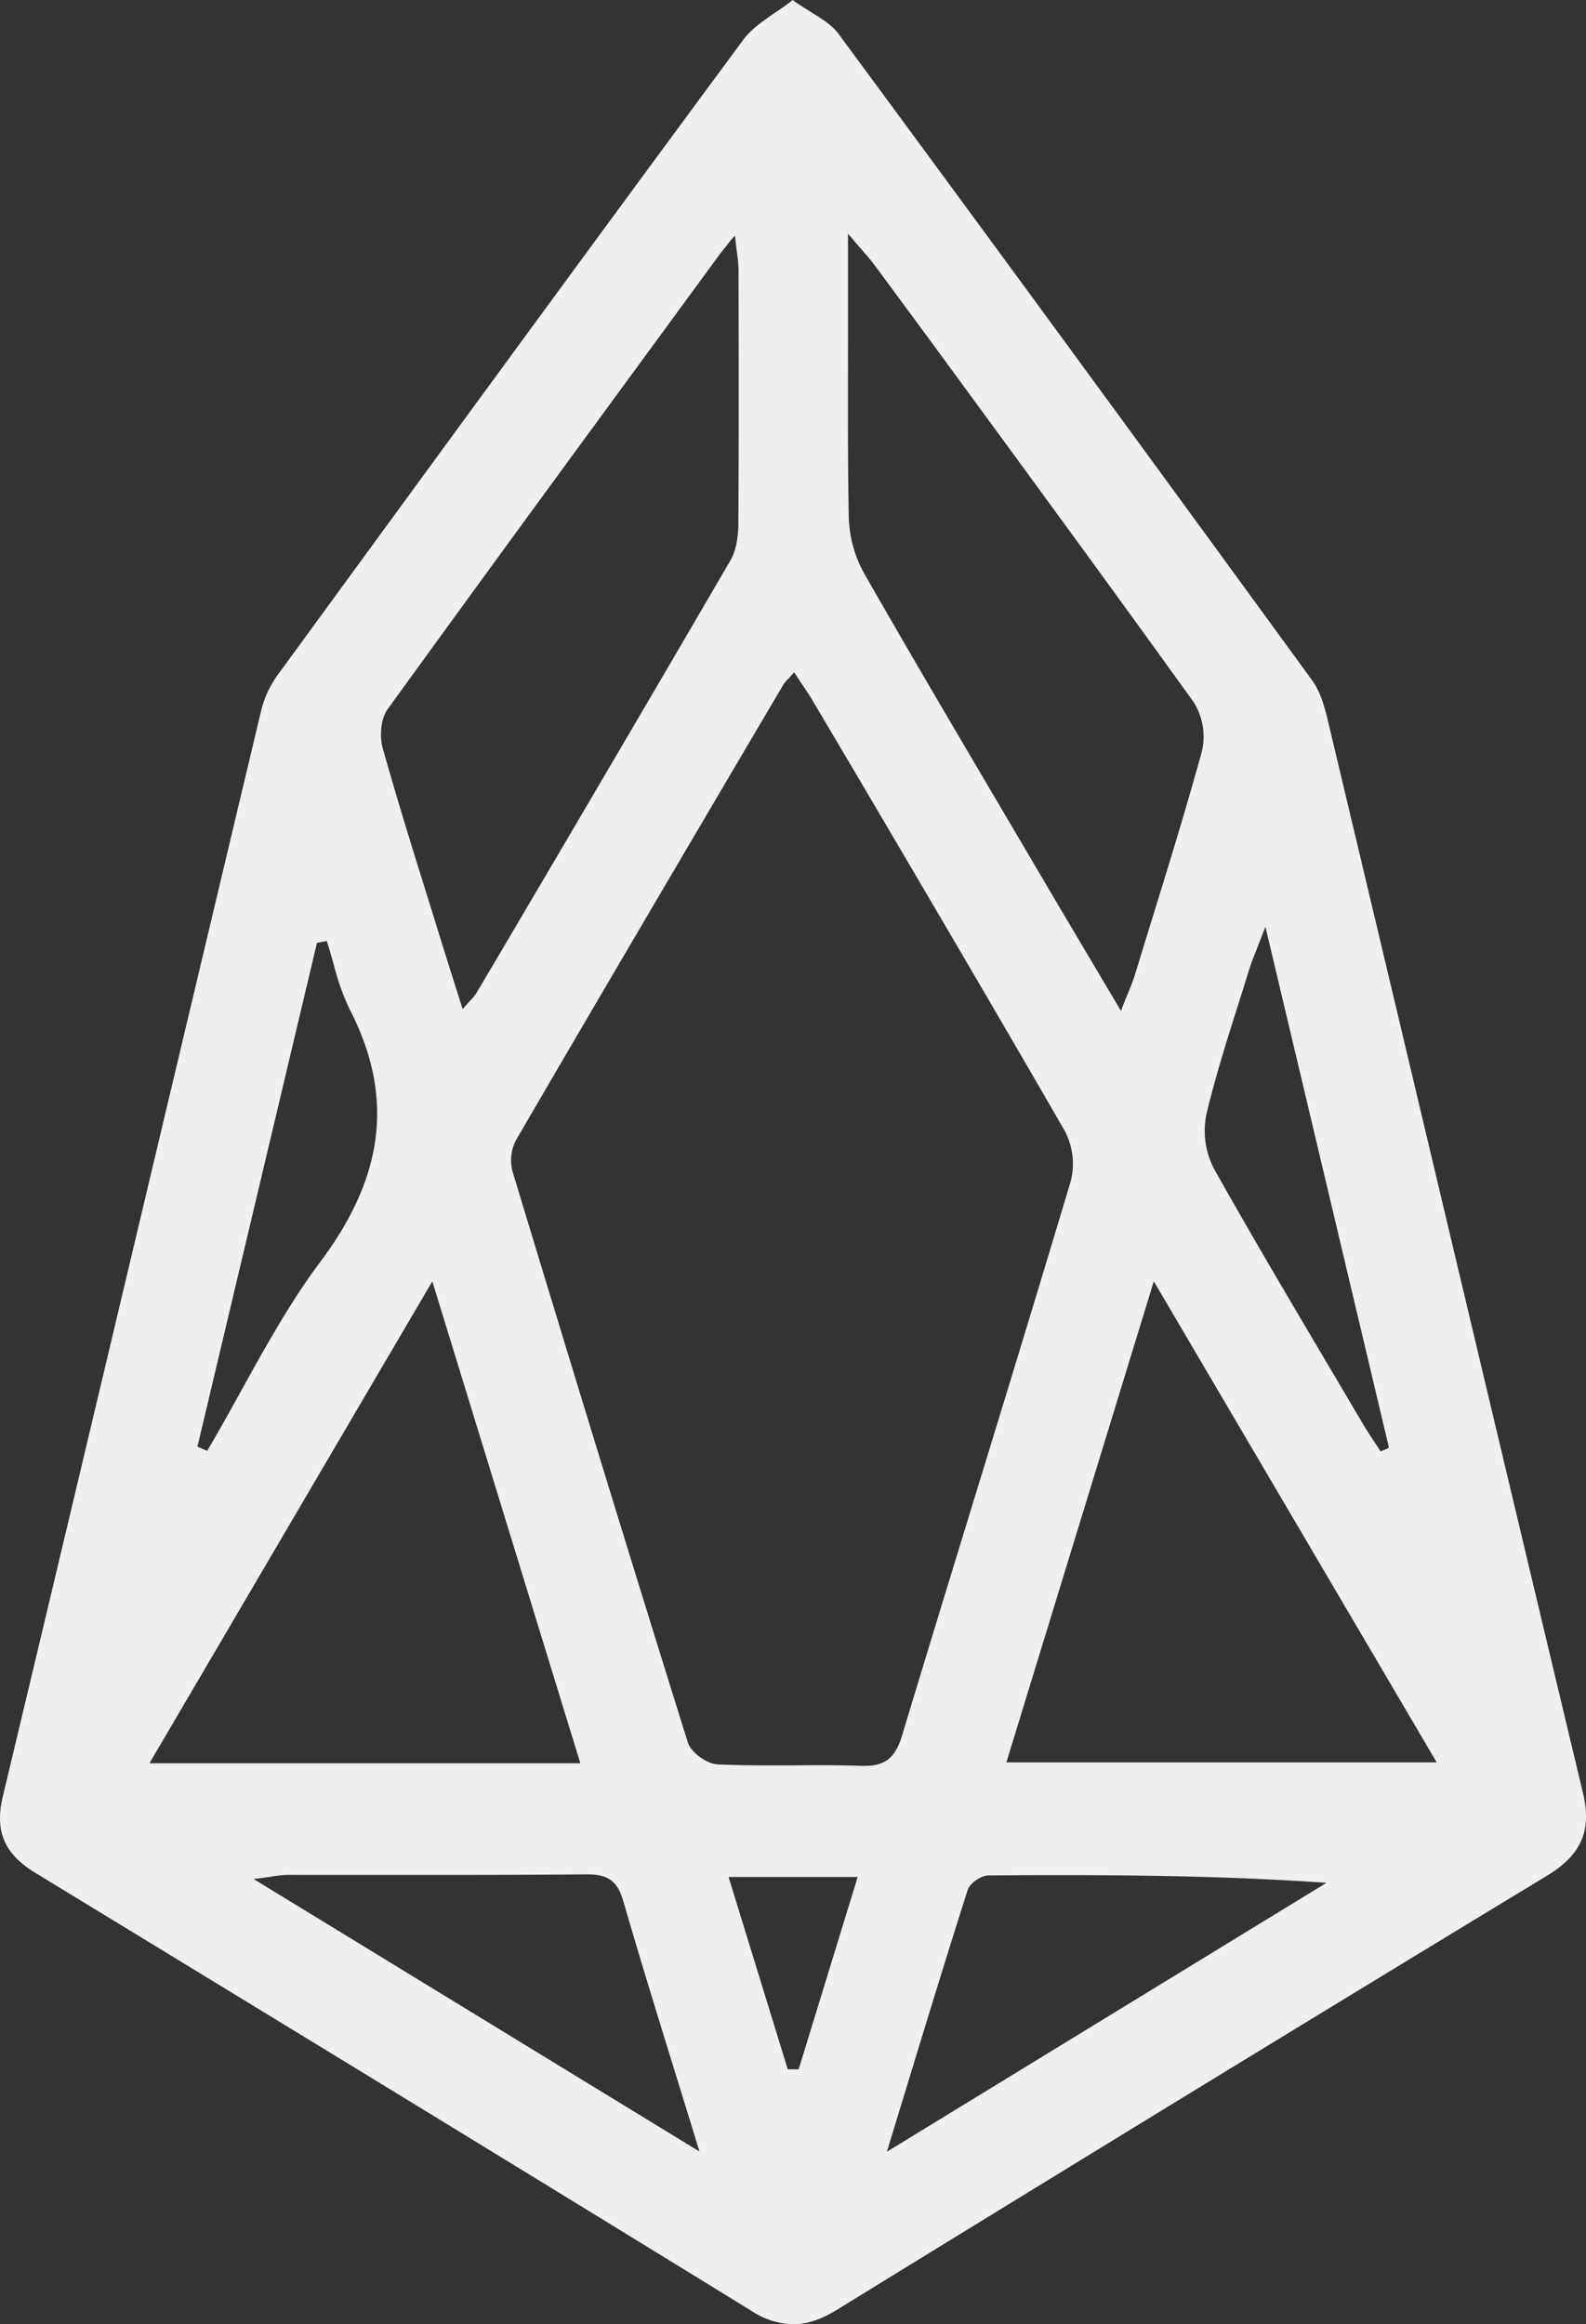 <svg xmlns="http://www.w3.org/2000/svg" viewBox="0 0 398.04 583.12"><rect x="0" y="0" width="398.04" height="583.12" fill="#333333" stroke="none"/><defs><style>.cls-1{fill:#efefef;}</style></defs><title>EOS LOGO</title><g id="Layer_2" data-name="Layer 2"><g id="ABOUT2"><g id="_Group_" data-name="&lt;Group&gt;"><g id="_Group_2" data-name="&lt;Group&gt;"><g id="_Group_3" data-name="&lt;Group&gt;"><path id="_Compound_Path_" data-name="&lt;Compound Path&gt;" class="cls-1" d="M199,583.12a19.89,19.89,0,0,1-10.45-3.39c-62.64-38.54-126-77.16-179.68-109.86C1.08,465.12-1.37,459.4.7,450.73c11.87-49.65,23.87-100.14,35.47-149q14.69-61.81,29.41-123.62a25.91,25.91,0,0,1,4.27-9C105,121,145.86,65,186.57,9.94c1.92-2.61,4.82-4.6,7.89-6.72,1.46-1,3-2,4.47-3.21,1.53,1.09,3,2,4.45,2.91,2.93,1.83,5.46,3.4,7.08,5.6,35.72,48.39,73.5,99.93,118.87,162.2,2,2.76,3.06,6.41,3.91,10q12.56,52.73,25.08,105.48c12.73,53.61,25.89,109,38.94,163.54,2.28,9.53-.33,15.57-9,20.84-59.39,36-119.43,72.74-178.45,109.05C205.86,582,202.44,583.12,199,583.12Zm68.11-112.68c-5.63,0-11.69,0-19.07.08-1.89,0-4.65,2-5.19,3.66-5.22,16.38-10.31,33-15.69,50.65l-4.58,15,110.34-67.47-1.57-.1C312.42,471,292.61,470.44,267.12,470.44Zm-195-.06a26.78,26.78,0,0,0-3.87.41c-.88.13-1.91.29-3.17.44l-1.42.18,111.9,68.37-.39-1.26c-1.91-6.22-3.76-12.23-5.57-18.08-4.66-15.08-9.06-29.33-13.18-43.54-1.43-4.92-3.79-6.66-9-6.66h-.26c-13.11.13-26.3.15-36.32.15l-29,0Zm125.59,48.77,2.74,0,14.81-48.25H182.85Zm6.93-76.3c4.68,0,8.24.06,11.57.18H217c5.17,0,7.71-2.06,9.39-7.61,6-19.88,12.2-40.08,18.18-59.61,8-26.06,16.23-53,24.18-79.56a17.67,17.67,0,0,0-1.52-12.51c-17.09-29.64-34.74-59.61-51.81-88.59L204,175.86c-.8-1.36-1.68-2.67-2.69-4.17-.51-.76-1.06-1.58-1.64-2.47l-.36-.55-.43.49c-.5.56-.88,1-1.2,1.31a8,8,0,0,0-1.11,1.35L189.38,184c-19.67,33.39-40,67.91-59.86,102a11,11,0,0,0-.89,7.89c16.89,55.77,30.87,101.29,44,143.27.77,2.45,4.74,5.37,7.46,5.5,4.76.21,9.5.24,13.08.24l5.7,0Zm-167.13-.47H145.65L108.5,321.46Zm215.07-.23h108L289.57,321.46ZM317,234c-.67,1.75-1.22,3.15-1.68,4.32-.81,2.05-1.34,3.41-1.78,4.82-.93,3-1.89,6.06-2.85,9.09-2.77,8.76-5.63,17.81-7.82,26.88A20.71,20.71,0,0,0,304.56,293c9.34,16.66,19.24,33.37,28.81,49.54q4.34,7.33,8.67,14.67c.91,1.54,1.91,3.06,2.88,4.52.45.69.91,1.37,1.35,2.06l.23.36,2-.88v-.45L317.59,232.52ZM79.55,236.55l-30,126.38L52,364l.22-.38c2.87-4.88,5.67-9.92,8.37-14.81,6.05-10.94,12.31-22.24,19.85-32.31,16.16-21.58,18.47-41.7,7.29-63.33a60.28,60.28,0,0,1-4-11.27c-.5-1.78-1-3.61-1.6-5.39l-.14-.42ZM212.82,70q0,8,0,15.94c0,14.33-.09,29.16.2,43.73a30.69,30.69,0,0,0,3.75,14c11.33,19.82,23.12,39.81,34.52,59.14l9.33,15.84c4.39,7.47,8.82,14.92,13.48,22.78l7.23,12.19.37-1c.48-1.22.91-2.27,1.3-3.21.74-1.8,1.33-3.22,1.78-4.7q1.86-6.06,3.73-12.12c4.47-14.45,9.09-29.4,13.17-44.23a16.3,16.3,0,0,0-2.12-12.23c-22.13-30.74-44.91-61.8-66.94-91.83L219.67,66.75c-.87-1.18-1.84-2.31-3.19-3.86-.77-.89-1.68-1.94-2.78-3.24l-.88-1Zm-29.21-10L182.06,62c-.65.79-1,1.26-1.4,1.75l-14,19.11c-22.81,31.12-46.4,63.31-69.4,95.11-1.78,2.46-2,6.92-1.19,9.81,3.33,11.82,7,23.75,10.62,35.28q1.63,5.24,3.25,10.48c1.25,4.06,2.53,8.11,3.89,12.42l2.28,7.22.59-.68c.57-.66,1-1.17,1.42-1.58a10.61,10.61,0,0,0,1.4-1.72l6-10.11c19-32.24,38.62-65.58,57.78-98.46,1.67-2.86,1.94-6.64,2-8.64.14-20.4.1-41.14.06-61.19V67.86a35.49,35.49,0,0,0-.38-4.32c-.12-.92-.25-2-.38-3.2l-.13-1.2Z"/></g></g></g></g></g></svg>